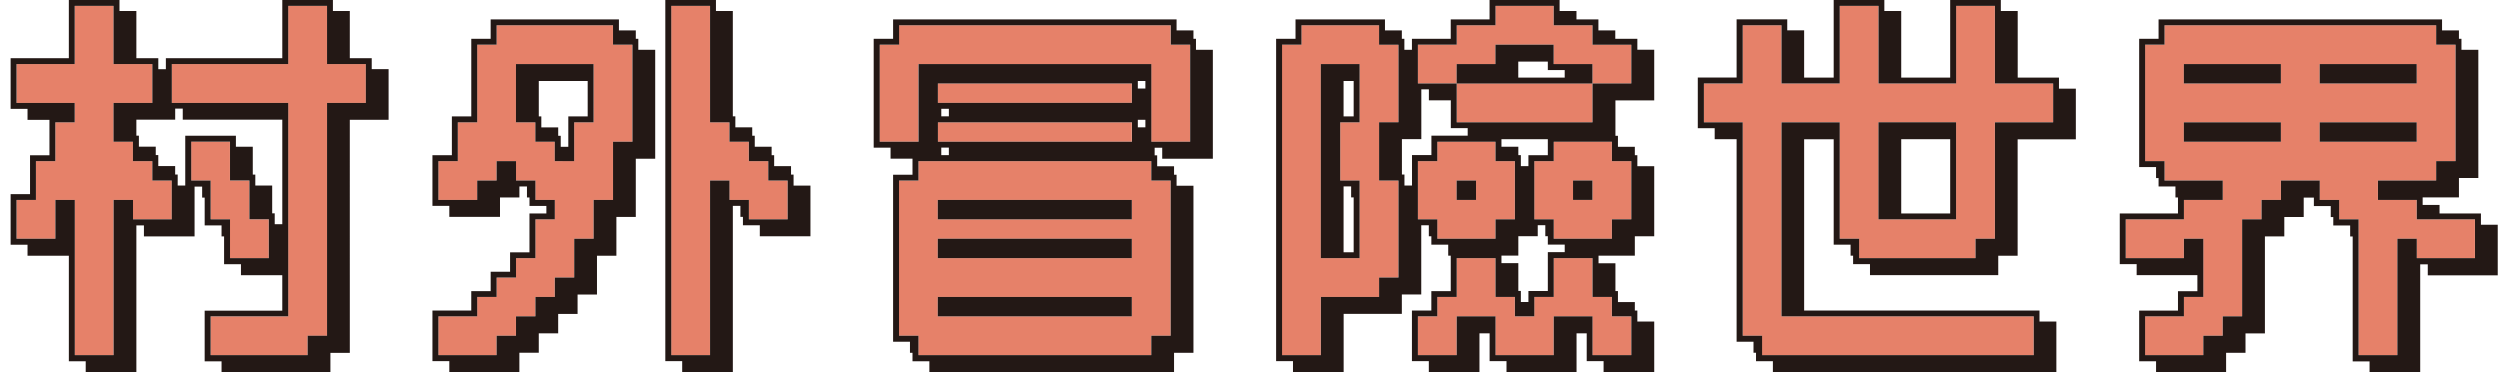 <svg fill="none" xmlns="http://www.w3.org/2000/svg" viewBox="0 0 168 25"><g clip-path="url(#clip0_799_32959)"><path d="M76.058 8.219H63.019v1.304h13.039V8.219Zm-65.821 2.608H8.933V9.523H7.63V6.915h2.608V4.307H7.63V.396H5.022v3.911H1.11v2.608h3.912v1.304H3.718v2.608H2.414v2.607H1.11v2.608h2.608v-2.608h1.304V23.87h2.607V13.434h1.304v1.304h2.608v-2.607h-1.304v-1.304ZM92.67 1.7h-5.216v1.303H86.15v20.863h2.608v-3.912h3.912V18.65h1.304v-6.52H92.67V8.22h1.304V3.003H92.67V1.7Zm-1.304 6.519h-1.304v3.911h1.304v5.216h-2.608V4.307h2.608v3.912Z" fill="#E68169"/><path d="M78.666 1.7H60.41v1.303h-1.304v6.52h2.608V4.307h15.647v5.216h2.608v-6.52h-1.304V1.7ZM21.972.396h-2.608v3.911h-7.823v2.608h7.823v14.348H14.15v2.607h6.52v-1.303h1.303V6.915h2.613V4.307h-2.613V.396Z" fill="#E68169"/><path d="M16.756 12.13h-1.303V9.522h-2.608v2.608h1.304v2.608h1.304v2.608h2.607v-2.608h-1.304V12.13Zm59.302-6.52H63.019v1.305h13.039V5.61Zm1.304 5.217H61.715v1.304h-1.304v10.43h1.304v1.305h15.647v-1.304h1.304V12.13h-1.304v-1.304Zm-1.304 10.43h-13.04v-1.303h13.04v1.304Zm0-3.91h-13.04v-1.305h13.04v1.304Zm0-2.609h-13.04v-1.303h13.04v1.303ZM41.192 1.7h-7.824v1.303h-1.304V8.22H30.76v2.607h-1.304v2.608h2.608V12.13h1.304v-1.304h1.304v1.304h1.304v1.304h1.304v1.304h-1.304v2.608h-1.304v1.304h-1.304v1.304h-1.304v1.304h-2.608v2.608h3.912v-1.304h1.304v-1.304h1.304v-1.304h1.304V18.65h1.304v-2.608h1.304v-2.608h1.304V9.523h1.303v-6.52h-1.303V1.7Zm-1.304 6.519h-1.304v2.607H37.28V9.523h-1.304V8.219h-1.304V4.307h5.216v3.912Zm11.735 2.608h-1.304V9.523h-1.304V8.219h-1.304V.396h-2.608V23.87h2.608V12.13h1.304v1.304h1.304v1.304h2.608v-2.607h-1.304v-1.304Zm55.39-5.217h-9.128v2.61h9.128V5.61Zm1.304 3.912h-3.912v1.304h-1.304v3.912h1.304v1.304h3.912v-1.304h1.304v-3.912h-1.304V9.522Zm-1.304 3.912h-1.304V12.13h1.304v1.304Zm55.389 0h-2.608V12.13h3.912v-1.304h1.304V3.003h-1.304V1.7h-18.254v1.304h-1.304v7.823h1.304v1.304h3.911v1.304h-2.608v1.304h-3.911v2.608h3.911v-1.304h1.304v3.912h-1.304v1.304h-2.607v2.608h3.911v-1.304h1.304v-1.304h1.304v-6.52h1.304v-1.304h1.304V12.13h2.608v1.304h1.304v1.304h1.304v9.128h2.607v-7.824h1.304v1.304h3.912v-2.608h-3.912v-1.304Zm-9.127-3.911h-6.52V8.219h6.52v1.304Zm0-3.912h-6.52V4.307h6.52v1.304Zm2.608-1.304h6.519v1.304h-6.519V4.307Zm0 5.216V8.219h6.519v1.304h-6.519Z" fill="#E68169"/><path d="M107.012 1.7h-2.607V.395h-3.912v1.303h-2.608v1.304h-2.608V5.61h2.608V4.307h2.608V3.003h3.912v1.304h2.607v1.304h2.608V3.003h-2.608V1.7ZM134.056.396h-2.608V5.61h-5.216V.396h-2.608V5.61h-3.911V1.7h-2.608v3.912h-2.608V8.22h2.608v14.343h1.304v1.304h18.254v-2.608h-16.95V8.218h3.911v7.824h1.304v1.304h7.824v-1.304h1.304V8.22h3.911V5.61h-3.911V.396Zm-2.608 14.342h-5.216v-6.52h5.216v6.52Zm-24.436 2.608h-2.607v2.608h-1.304v1.309h-1.304v-1.309h-1.304v-2.608h-2.608v2.608h-1.304v1.309h-1.304v2.607h2.608v-2.607h2.608v2.607h3.912v-2.607h2.607v2.607h2.608v-2.607h-1.304v-1.309h-1.304v-2.608Zm-6.519-2.608h1.304v-3.912h-1.304V9.522h-3.912v1.304h-1.304v3.912h1.304v1.304h3.912v-1.304Zm-1.304-1.304h-1.304V12.13h1.304v1.304Z" fill="#E68169"/><path d="M24.98 3.912h-1.473V.739h-1.135V0H18.97v3.912h-7.824v.739h-.508v-.74H9.164V.74H8.029V0H4.626v3.912H.714v3.403H1.85v.739h1.473v2.382H2.018v2.608H.714v3.403H1.85v.739h2.777v7.09H5.76v.738h3.404v-9.866h.508v.739h3.403V12.54h.509v.739h.17v1.869h1.134v.739h.17v1.869h1.134v.739h2.777v2.381h-5.216v3.404h1.135v.739h7.315v-1.304h1.304V8.049h2.607V4.646H24.98v-.739.005ZM11.546 14.738H8.938v-1.304H7.634v10.432H5.026V13.434H3.722v2.608H1.11v-2.608h1.304v-2.607h1.304V8.219H5.02V6.915H1.11V4.307h3.91V.395h2.61v3.912h2.608v2.608H7.629v2.608h1.304v1.304h1.304v1.303h1.304v2.608h.005Zm6.52 2.608h-2.609v-2.608h-1.304v-2.607H12.85V9.522h2.607v2.607h1.304v2.608h1.304v2.608Zm.395-2.269v-.739h-.17V12.47h-1.134v-.739h-.17V9.862h-1.134v-.74h-3.404v3.347h-.508v-.739h-.17v-.57h-1.134v-.738h-.17v-.565H9.334v-.74h-.17V8.04h2.609V7.3h.508v.74h6.689v7.028h-.509v.01Zm6.124-8.162h-2.608v15.647h-1.304v1.304h-6.52v-2.608h5.216V6.915h-7.823V4.307h7.823V.395h2.608v3.912h2.608v2.608Zm10.087 1.304h1.304v1.304h1.304v1.304h1.304V8.219h1.304V4.307h-5.216V8.22Zm1.53-2.777h3.29v2.381H38.19v2.043h-.509v-.739h-.17v-.565h-1.134v-.739h-.17V5.442h-.004Zm17.125 6.293h-.17v-.57h-1.134v-.738h-.17v-.565H50.72v-.74h-.17v-.564h-1.134v-.74h-.17V.74h-1.134V0h-3.403v24.266h1.134v.739h3.404v-11.17h.508v.738h.17v.565h1.134v.74h3.403v-3.404h-1.134v-.739Zm-.395 3.003h-2.608v-1.304H49.02v-1.303h-1.304v11.735h-2.608V.396h2.608v7.823h1.304v1.304h1.304v1.304h1.304v1.303h1.303v2.608Z" fill="#231815"/><path d="M42.895 2.608h-.169v-.565h-1.134v-.74h-8.62v1.305H31.67v5.215h-1.304v2.608H29.06v3.403h1.134v.74H33.6v-1.305h1.304v-.739h.508v.74h.17v.569h1.134v.508H35.58v2.608h-1.303v1.304h-1.304v1.304h-1.304v1.304H29.06v3.403h1.134v.74h4.708v-1.305h1.304v-1.304h1.303v-1.303h1.304v-1.304h1.304v-2.608h1.304v-2.608h1.304v-3.912h1.304v-7.32h-1.135v-.738ZM42.5 9.523h-1.304v3.911h-1.304v2.608h-1.304v2.608h-1.303v1.304H35.98v1.304h-1.304v1.303h-1.304v1.304H29.46v-2.607h2.608v-1.304h1.304V18.65h1.304v-1.304h1.304v-2.608h1.303v-1.304H35.98V12.13h-1.304v-1.304h-1.304v1.304h-1.304v1.304H29.46v-2.608h1.304V8.22h1.304V3.003h1.304V1.699h7.823v1.304H42.5v6.52Zm33.558 3.912H63.019v1.303h13.039v-1.303Z" fill="#231815"/><path d="M80.37 2.608h-.17v-.565h-1.134v-.74h-19.05v1.305h-1.304v7.315h1.134v.739h1.474v1.078h-1.304v11.226h1.134v.74h.17v.569h1.134v.739h16.442V23.71H80.2V12.483h-1.134v-.739h-.17v-.57h-1.134v-.738h-.17v-.509h.509v.74h3.403v-7.32H80.37v-.74Zm-1.7 9.522v10.431h-1.303v1.304H61.72v-1.303h-1.304V12.13h1.304v-1.304h15.647v1.304h1.303ZM63.025 6.915V5.61h13.039v1.304h-13.04Zm.739.395v.508h-.509V7.31h.509Zm12.304.909v1.304h-13.04V8.219h13.04ZM63.763 9.918v.508h-.509v-.508h.509ZM76.97 8.049v.509h-.508v-.509h.508Zm-.508-2.1v-.508h.508v.509h-.508Zm3.516 3.574H77.37V4.307H61.725v5.216h-2.608v-6.52h1.304V1.699h18.254v1.304h1.304v6.52Z" fill="#231815"/><path d="M76.058 19.954H63.019v1.304h13.039v-1.304Zm0-3.912H63.019v1.304h13.039v-1.304Zm30.954-3.912h-1.304v1.304h1.304V12.13Z" fill="#231815"/><path d="M110.021 2.608h-1.474v-.565h-1.134v-.74h-1.474V.74h-1.134V0h-4.707v1.304H97.49v1.304h-2.608v.739h-.508v-.74h-.17v-.564H93.07v-.74h-6.011v1.305h-1.304v21.658h1.134v.739h3.404v-3.912h3.911v-1.304h1.304v-4.65h.509v.738h.17v.565h1.133v.74h.17v2.381h-1.304v1.304h-1.304v3.403h1.135v.74h3.403v-2.608h.682v1.868h1.135v.74h4.707v-2.608h.683v1.868h1.134v.74h3.403v-3.404h-1.134v-.739h-.169v-.57h-1.135v-.739h-.169V17.69h-1.135v-.509h2.439v-1.304h1.303V11.17h-1.134v-.739h-.169v-.565h-1.135v-.739h-.169V6.745h2.607V3.342h-1.134v-.739l-.009.005Zm-16.043 5.61h-1.303v3.912h1.303v6.52h-1.303v1.304h-3.912v3.912h-2.608V3.003h1.304V1.7h5.215v1.304h1.304V8.22Zm.909 4.251h-.508v-.739h-.17V9.35h1.304V6.002h.508v.739h1.474v1.868h1.134v.509h-2.438v1.304h-1.304v2.047Zm1.7 3.573v-1.304h-1.305v-3.911h1.304V9.523h3.912v1.304h1.304v3.911h-1.304v1.304h-3.912Zm7.427-.17v.566h1.135v.508h-1.135v2.608h-1.304v.739h-.508v-.74h-.17v-1.868h-1.134v-.508h1.134v-1.304h1.304v-.74h.509v.74h.169Zm-1.304-4.707h-.508v-.738h-.17v-.565h-1.134v-.509h3.116v1.078h-1.304v.74-.005Zm5.611 8.789v1.304h1.304v2.608h-2.608v-2.608h-2.607v2.608h-3.912v-2.608H97.89v2.608h-2.608v-2.608h1.304v-1.304h1.304v-2.608h2.608v2.608h1.304v1.304h1.304v-1.304h1.304v-2.608h2.607v2.608h1.304Zm1.304-9.127v3.911h-1.304v1.304h-3.911v-1.304h-1.304v-3.911h1.304V9.523h3.911v1.304h1.304Zm0-5.216h-2.608v2.608H97.89V5.61h-2.608V3.003h2.608V1.7h2.608V.395h3.912V1.7h2.607v1.304h2.608v2.608Z" fill="#231815"/><path d="M104.405 4.307V3.003h-3.912v1.304h-2.608v1.304h9.128V4.307h-2.608Zm.739.909h-3.116V4.138h1.986v.57h1.134v.508h-.004ZM99.19 12.13h-1.305v1.304h1.304V12.13Zm-10.432 5.216h2.608V12.13h-1.304V8.22h1.304V4.307h-2.608v13.04Zm1.53-4.82h.508v.739h.17v3.686h-.678v-4.425Zm0-7.084h.678v2.381h-.678V5.442Zm48.079-.226h-2.777V.739h-1.134V0h-3.404v5.216h-3.29V.739h-1.134V0h-3.404v5.216h-1.986V2.038h-1.135V1.3H116.7v3.912h-2.608v3.403h1.135v.74h1.473v13.608h1.135v.739h.169v.57h1.134v.738h19.05v-3.403h-1.134v-.739h-15.816V9.357h1.986v7.085h1.135v.74h.169v.569h1.135v.739h8.619v-1.304h1.303V9.363h3.912V5.959h-1.134V5.22l.004-.004Zm-.395 3.003h-3.912v7.823h-1.304v1.304h-7.823v-1.304h-1.304V8.22h-3.912v13.039h16.951v2.608h-18.254v-1.304h-1.304V8.219h-2.608V5.61h2.608V1.699h2.607v3.912h3.912V.395h2.608v5.216h5.215V.395h2.608v5.216h3.912v2.608Z" fill="#231815"/><path d="M126.232 14.738h5.216v-6.52h-5.216v6.52Zm1.53-5.385h3.29v4.99h-3.29v-4.99Zm38.952 4.99h-2.777v-.57h-1.135v-.508h2.439V11.96h1.303V3.347h-1.134v-.74h-.169v-.564h-1.135v-.74h-19.05v1.305h-1.304v8.619h1.135v.739h.169v.564h1.134v.74h.17v1.077h-3.912v3.404h1.135v.739h4.081v1.078h-1.304v1.304h-2.608v3.403h1.135v.739h4.707V23.71h1.304v-1.304h1.304v-6.52h1.303v-1.303h1.304v-1.304h.683v.57h1.134v.739h.17v.564h1.134v.74h.17v8.392h1.134v.74h3.403v-7.26h.509v.74h4.707V15.1h-1.134v-.739l-.005-.018Zm-.395 3.003h-3.912v-1.304h-1.304v7.823h-2.608v-9.127h-1.304v-1.304h-1.304V12.13h-2.607v1.304h-1.304v1.304h-1.304v6.52h-1.304v1.303h-1.304v1.304h-3.912v-2.607h2.608v-1.304h1.304v-3.912h-1.304v1.304h-3.912v-2.608h3.912v-1.304h2.608V12.13h-3.912v-1.304h-1.304V3.003h1.304V1.699h18.255v1.304h1.304v7.823h-1.304v1.304h-3.912v1.304h2.608v1.304h3.912v2.608Z" fill="#231815"/><path d="M162.402 8.219h-6.519v1.304h6.519V8.219Zm0-3.912h-6.519v1.304h6.519V4.307Zm-9.127 3.912h-6.52v1.304h6.52V8.219Zm0-3.912h-6.52v1.304h6.52V4.307Z" fill="#231815"/></g><defs><clipPath id="clip0_799_32959"><path fill="#fff" transform="translate(.714)" d="M0 0h167.134v25H0z"/></clipPath></defs></svg>